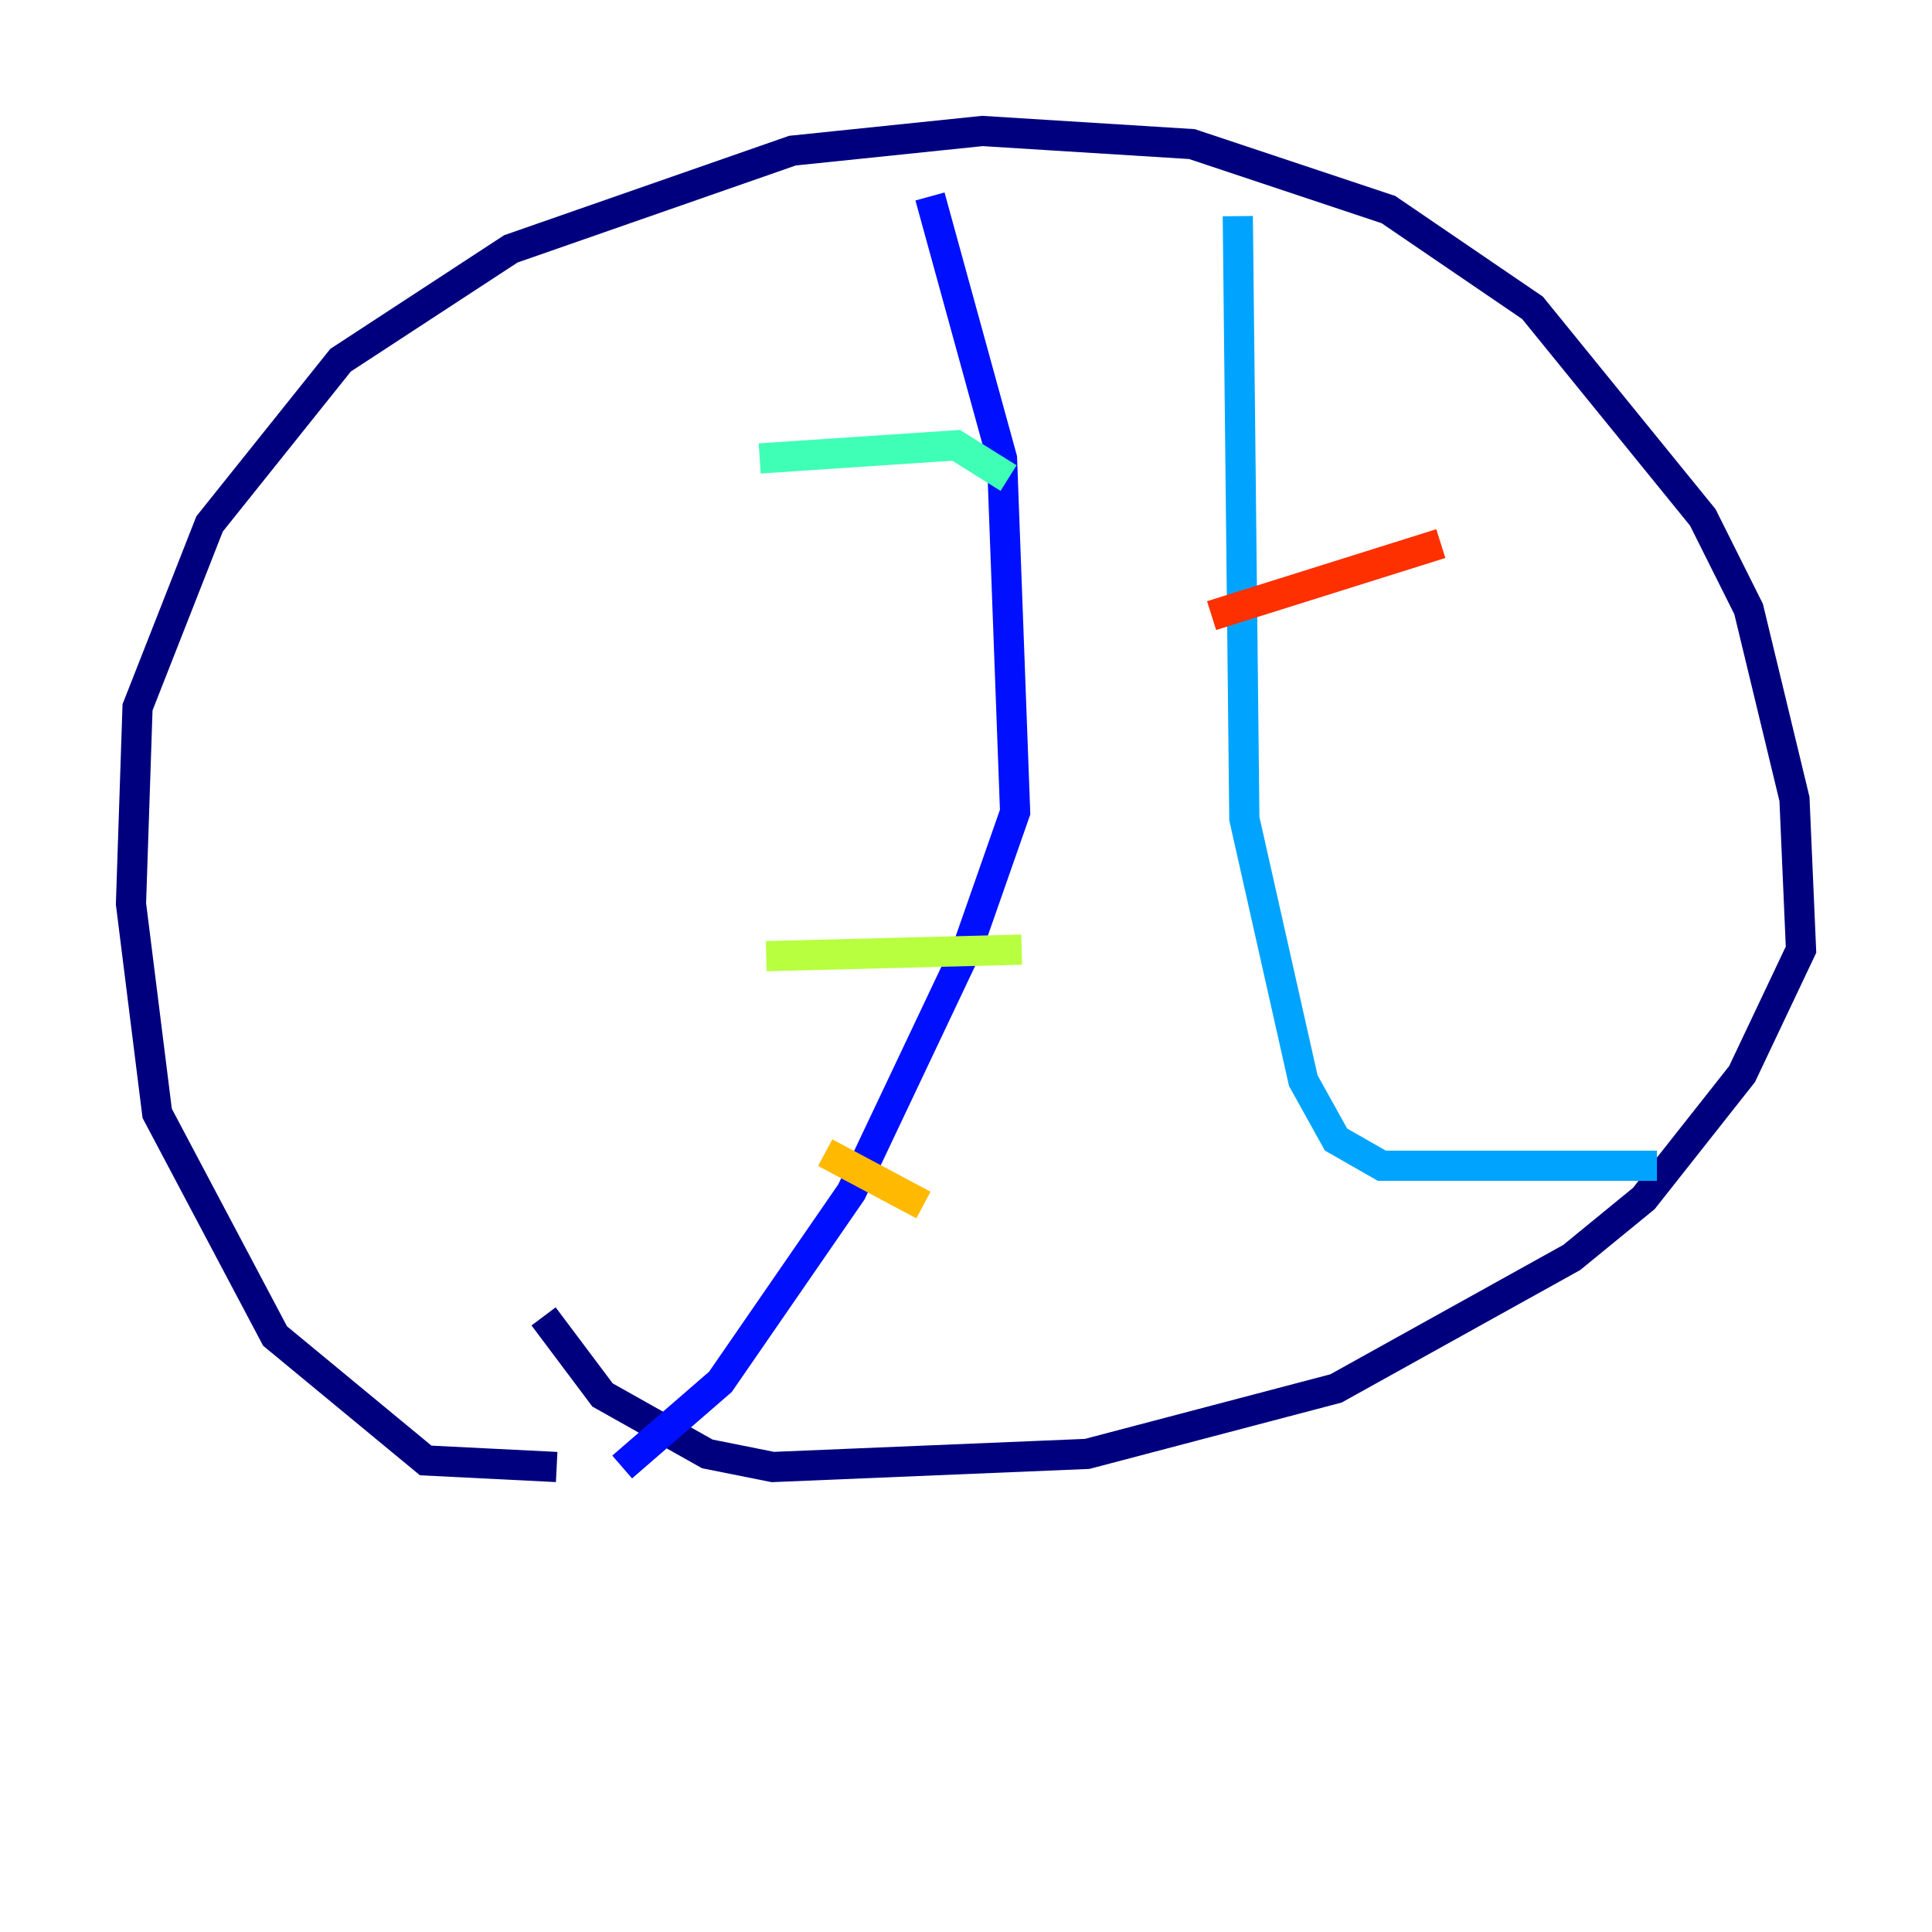 <?xml version="1.0" encoding="utf-8" ?>
<svg baseProfile="tiny" height="128" version="1.2" viewBox="0,0,128,128" width="128" xmlns="http://www.w3.org/2000/svg" xmlns:ev="http://www.w3.org/2001/xml-events" xmlns:xlink="http://www.w3.org/1999/xlink"><defs /><polyline fill="none" points="36.881,97.193 28.203,96.759 18.224,88.515 10.414,73.763 8.678,59.878 9.112,46.861 13.885,34.712 22.563,23.864 33.844,16.488 52.502,9.98 65.085,8.678 78.969,9.546 91.986,13.885 101.532,20.393 112.814,34.278 115.851,40.352 118.888,52.936 119.322,62.915 115.417,71.159 108.909,79.403 104.136,83.308 88.515,91.986 72.027,96.325 51.2,97.193 46.861,96.325 39.919,92.42 36.014,87.214" stroke="#00007f" stroke-width="2" /><polyline fill="none" points="61.614,13.017 66.386,30.373 67.254,53.803 64.217,62.481 56.407,78.969 47.729,91.552 41.22,97.193" stroke="#0010ff" stroke-width="2" /><polyline fill="none" points="82.007,14.319 82.441,54.237 86.346,71.593 88.515,75.498 91.552,77.234 109.776,77.234" stroke="#00a4ff" stroke-width="2" /><polyline fill="none" points="50.332,30.373 63.349,29.505 66.82,31.675" stroke="#3fffb7" stroke-width="2" /><polyline fill="none" points="50.766,63.349 67.688,62.915" stroke="#b7ff3f" stroke-width="2" /><polyline fill="none" points="54.671,76.366 61.18,79.837" stroke="#ffb900" stroke-width="2" /><polyline fill="none" points="80.271,40.786 95.458,36.014" stroke="#ff3000" stroke-width="2" /><polyline fill="none" points="84.61,71.593 84.61,71.593" stroke="#7f0000" stroke-width="2" /></svg>